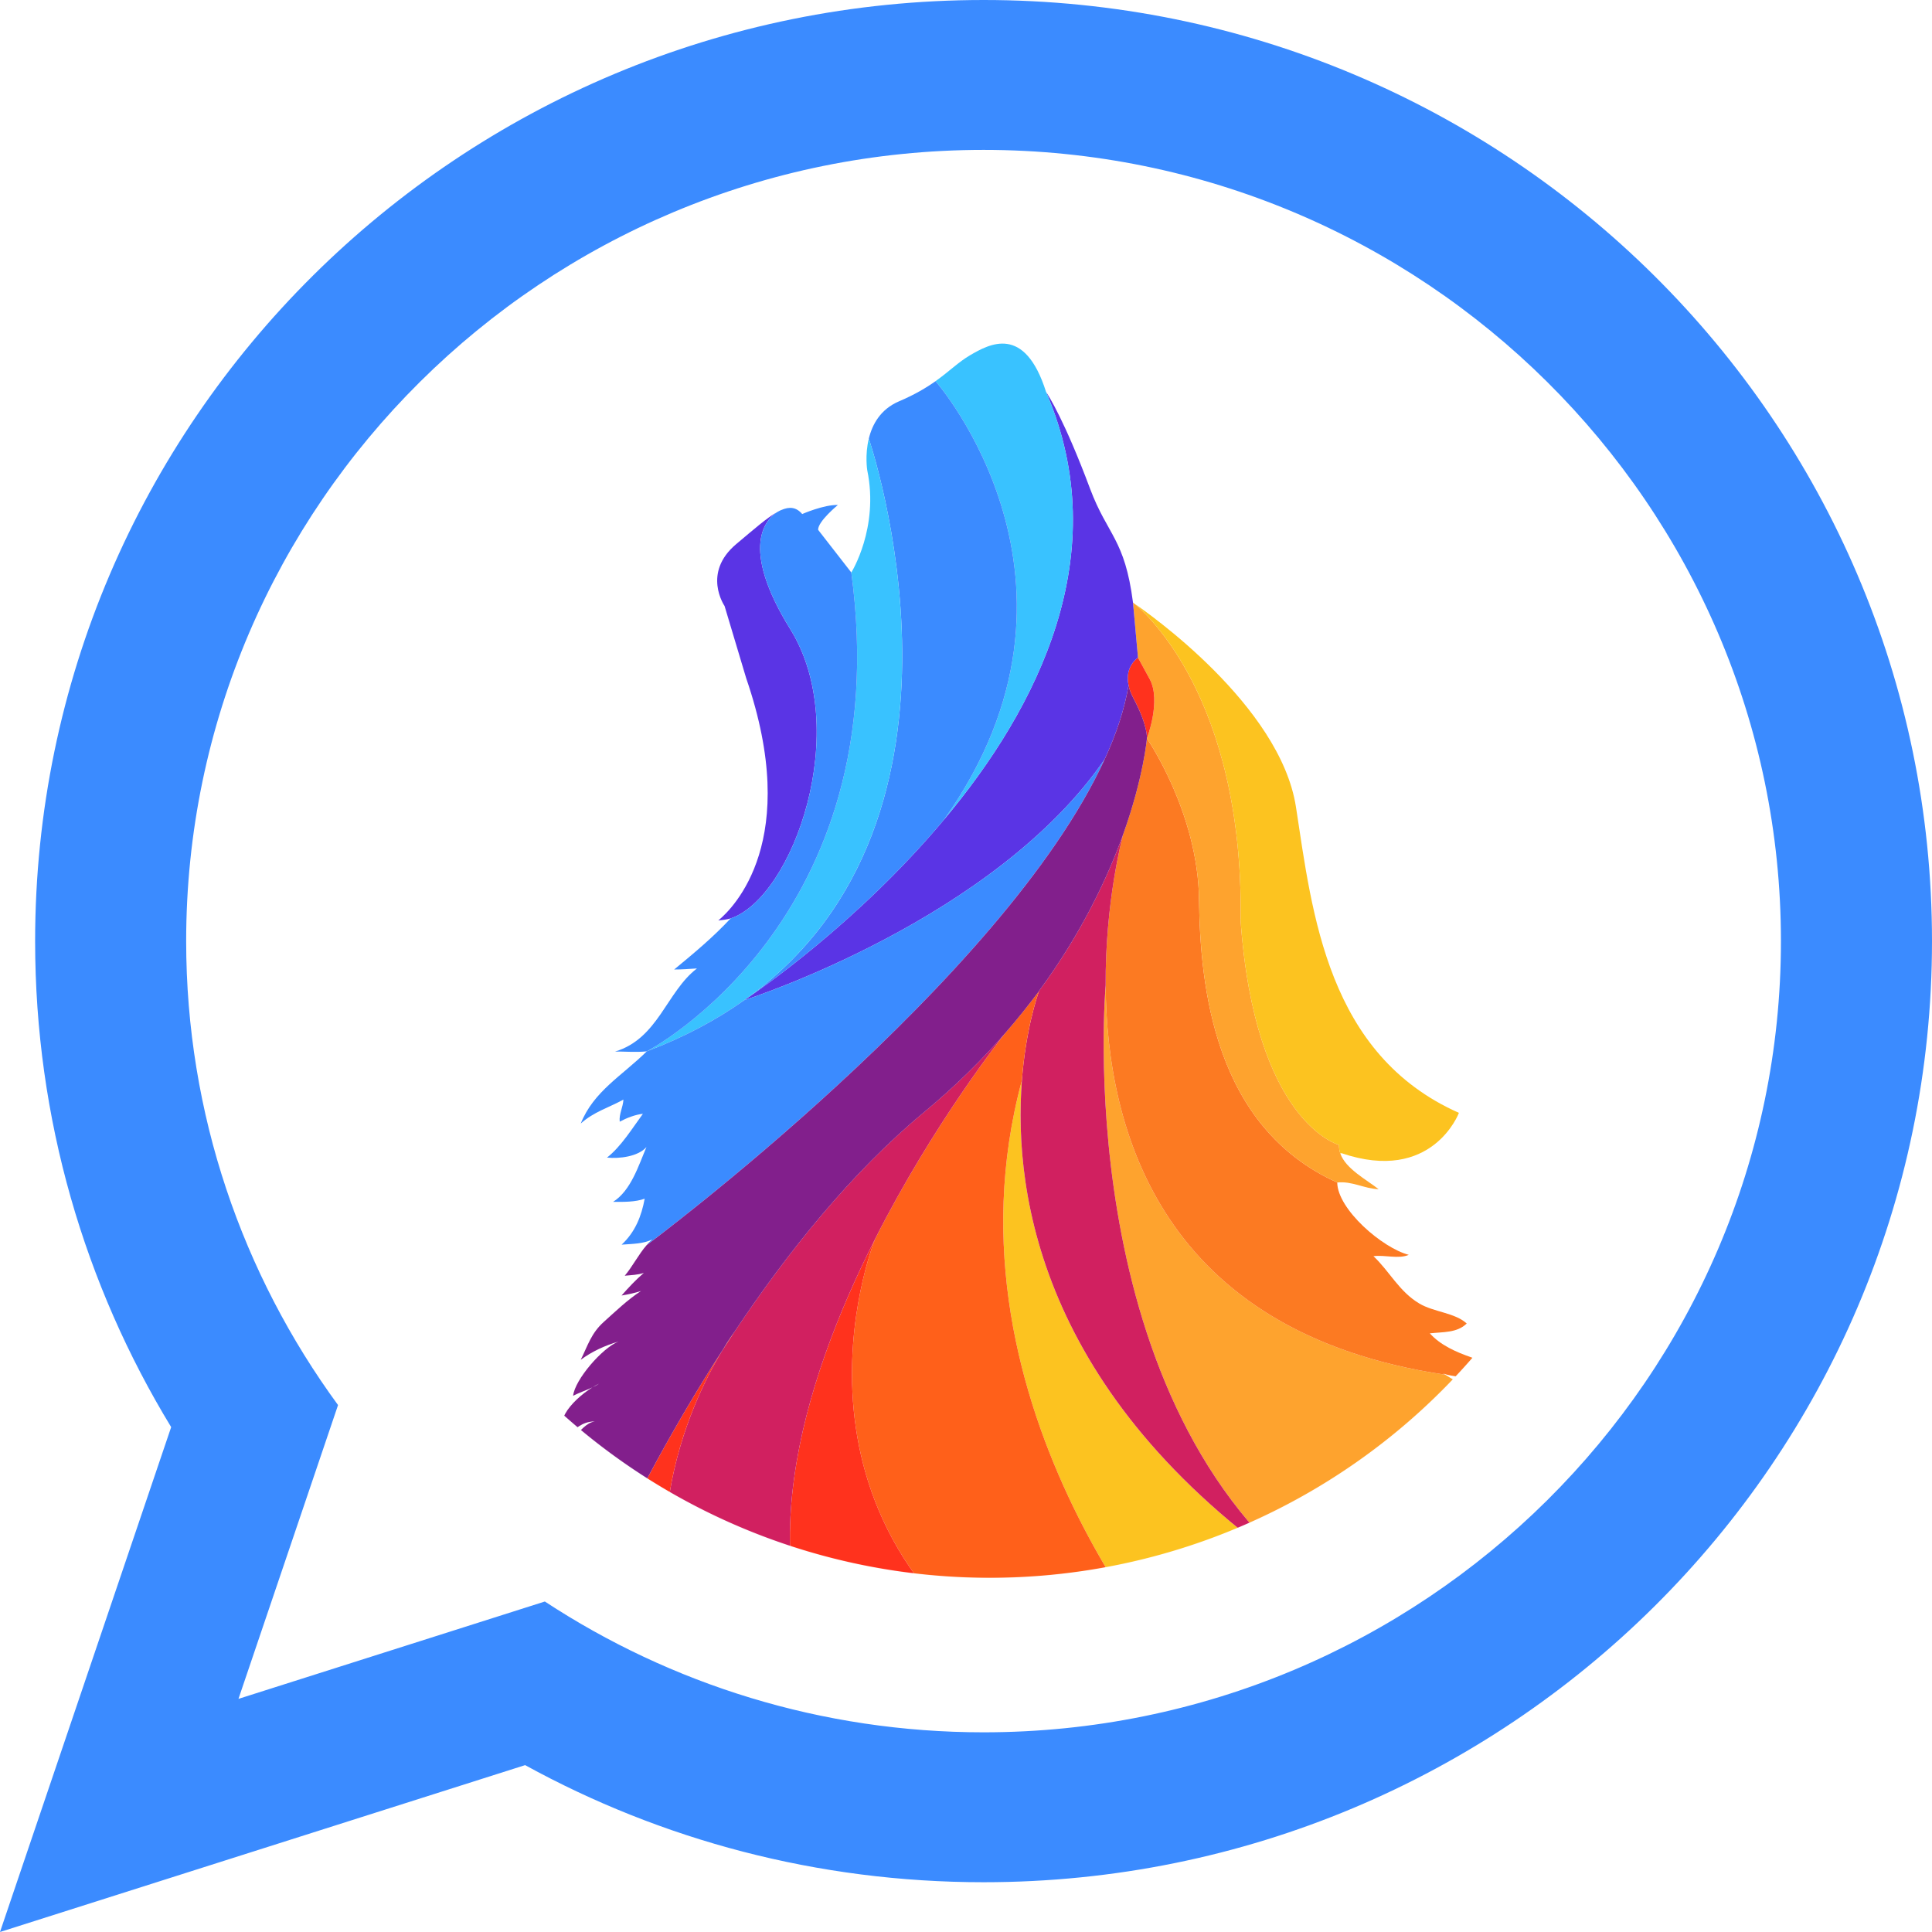 <svg width="9127" height="9127" viewBox="0 0 9127 9127" fill="none" xmlns="http://www.w3.org/2000/svg">
<path fill-rule="evenodd" clip-rule="evenodd" d="M9127 4446.09C9127 6901.15 7121.07 8891.86 4646.65 8891.86C3860.84 8891.86 3122.56 8691.18 2480.75 8338.66L0 9127L808.622 6741.82C400.571 6071.74 165.938 5285.92 165.938 4446.14C165.938 1990.57 2171.82 7.93433e-07 4646.65 7.93433e-07C7121.07 -0.046 9127 1990.52 9127 4446.09ZM4646.65 708.081C2569 708.081 879.476 2384.67 879.476 4446.09C879.476 5263.57 1145.82 6021.26 1596.96 6637.7L1126.55 8025.64L2573.91 7565.73C3168.54 7955.89 3881.07 8183.69 4646.61 8183.69C6723.39 8183.69 8413.37 6506.96 8413.37 4446.04C8413.42 2384.67 6723.44 708.081 4646.65 708.081Z" fill="#3B8BFF"/>
<mask id="mask0_5_358" style="mask-type:alpha" maskUnits="userSpaceOnUse" x="1654" y="1412" width="6043" height="6042">
<circle cx="4675.69" cy="4432.93" r="3020.67" transform="rotate(-4.465 4675.69 4432.93)" fill="#D9D9D9"/>
</mask>
<g mask="url(#mask0_5_358)">
<path d="M7174.63 7492.39C7288.28 7671.99 7529.31 7813.17 7529.31 7813.17L7000.88 7854.43C6672.49 7777.12 6403.27 7640.4 6183.69 7465.65C5050.68 6565.19 5223.25 4654.78 5223.25 4654.78C5227.91 5337.96 5483.83 6294.11 6826.93 6494.13C6897.35 6535.64 7055.2 6637.42 7123.43 6679.1L6938.95 6702.93L7265.83 6947.65L7024.1 6948.04L7421.46 7271.06L7110.26 7227.17L7509.03 7553.51C7252.28 7512.1 7182.59 7494.04 7174.63 7492.39Z" fill="#FEA32E"/>
<path d="M7000.88 7854.43L5624.23 7961.92C5624.23 7961.92 4408.01 6656.13 4827.46 5104.66C4785.63 5650.45 4925.17 6628.11 6183.7 7465.7C6403.28 7640.39 6672.49 7777.11 7000.88 7854.43Z" fill="#FCC320"/>
<path d="M6754.61 6298.89C6855.04 6410.28 7046.25 6429.45 7175.91 6490.94C7082.21 6502.66 6954.1 6516.65 6859.21 6498.96C6858.11 6499.05 6857.56 6499.09 6856.42 6498.57C6842.83 6496.2 6829.64 6492.82 6817.56 6488.68C6820.49 6490.11 6823.46 6492.14 6826.93 6494.13C5483.83 6294.18 5227.9 5337.96 5223.24 4654.78C5220.75 4264.45 5300.2 3962.9 5305.78 3941.78C5306.28 3941.12 5306.24 3940.64 5306.24 3940.64C5403.2 3669.55 5418.13 3488.24 5418.13 3488.24C5418.13 3488.24 5659.23 3838.09 5664.33 4247.75C5669.47 4657.89 5734.36 5324.19 6317.28 5586.32C6318.8 5713.21 6530.61 5895.8 6655.17 5928C6607.51 5949.04 6542.62 5927.3 6488.36 5934.35C6565.04 6006.65 6609.41 6101.13 6705.03 6157.99C6773.11 6198.59 6873.51 6201.34 6928.99 6252.4C6883.2 6297.29 6817.86 6291.81 6754.61 6298.89Z" fill="#FC7A22"/>
<path d="M6317.28 5586.32C5734.35 5324.19 5669.47 4657.89 5664.32 4247.75C5659.22 3838.16 5418.13 3488.24 5418.13 3488.24C5418.13 3488.24 5486.54 3311.14 5431.56 3208.62C5386.49 3125.41 5377.99 3109.85 5376.03 3106.7L5375.98 3106.09L5352.42 2846.68C5352.42 2846.68 5354.15 2847.77 5357.1 2850.23C5409.74 2893.07 5872.12 3296.71 5861.21 4339.68L5860.12 4339.77C5926.65 5306.3 6325.83 5408.81 6325.83 5408.81C6325.21 5422.88 6327.45 5436.66 6331.74 5449.18C6356.99 5521.64 6456.18 5573.21 6512.82 5617.94C6446.05 5615.99 6387.22 5578.6 6317.28 5586.32Z" fill="#FEA32E"/>
<path d="M6325.84 5408.87C6325.84 5408.87 5926.66 5306.35 5860.13 4339.82L5861.23 4339.73C5872.14 3296.82 5409.7 2893.12 5357.12 2850.28C5418.01 2891.37 6047.75 3331.1 6122.23 3812.03C6199.77 4317.34 6270.6 4981.33 6892.08 5257.29C6892.08 5257.29 6766.67 5593.7 6337.27 5447.7L6331.75 5449.17C6327.47 5436.71 6325.22 5422.87 6325.84 5408.87Z" fill="#FCC320"/>
<path d="M5331.3 3236.64C5312.03 3147.55 5376.02 3106.75 5376.02 3106.75C5377.99 3109.96 5386.48 3125.46 5431.56 3208.67C5486.59 3311.19 5418.12 3488.3 5418.12 3488.3C5418.12 3488.3 5424.1 3429.13 5353.99 3297.55C5342.17 3275.52 5335.02 3255.39 5331.34 3237.19C5330.81 3236.68 5331.3 3236.64 5331.3 3236.64Z" fill="#FF321D"/>
<path d="M5149.84 2309.32C5232.48 2529.35 5313.78 2545.47 5352.43 2846.73L5375.99 3106.14L5376.04 3106.75C5376.04 3106.75 5312.11 3147.55 5331.31 3236.64C5331.31 3236.64 5330.82 3236.68 5331.35 3237.19C5312.74 3349.44 5273.81 3467.19 5218.27 3587.27C4702.76 4339.05 3546.84 4715.22 3516.24 4724.83C3517.79 4723.55 3518.85 4722.98 3520.52 4721.62C3572.67 4686.82 4048.76 4362.69 4459.29 3872.47C4903.61 3342.15 5271.23 2616.98 4942.36 1852.79C4951.8 1866.13 5028.83 1985.36 5149.84 2309.32Z" fill="#5A34E5"/>
<path d="M4909.07 4680.41C5108.92 4408.64 5231.32 4148.97 5305.84 3941.83C5300.2 3962.96 5220.81 4264.5 5223.3 4654.84C5223.3 4654.84 5050.67 6565.25 6183.74 7465.71C4925.27 6628.11 4785.68 5650.51 4827.5 5104.67C4845.73 4864.4 4899.53 4707.97 4908.15 4682.69C4908.55 4681.56 4909.11 4680.9 4909.07 4680.41Z" fill="#D12060"/>
<path d="M4942.35 1852.79C5271.21 2616.98 4903.59 3342.15 4459.27 3872.47C5256.49 2750.72 4419.49 1800.7 4419.49 1800.7C4485.74 1753.54 4526.65 1711.29 4582.32 1678.42C4674.39 1624.71 4840.62 1531.85 4941.61 1851.2C4941.61 1851.2 4941.66 1851.81 4942.35 1852.79Z" fill="#39C2FF"/>
<path d="M4751.45 4877.27C4808 4812.5 4859.94 4746.87 4908.09 4682.7C4899.41 4707.98 4845.61 4864.41 4827.44 5104.68C4407.99 6656.14 5624.21 7961.93 5624.21 7961.93L4996.2 8010.97C3594.16 7248.31 4117.53 5895.19 4133.81 5853.58C4133.76 5852.92 4133.76 5852.92 4134.27 5852.39C4411.14 5306 4732.67 4901.08 4750.5 4878.45C4751.01 4877.92 4751.45 4877.27 4751.45 4877.27Z" fill="#FF601A"/>
<path d="M4996.15 8010.97L3980.55 8090.27C3511.42 7437.11 3788.06 6535.6 4133.82 5853.58C4117.47 5895.13 3594.11 7248.31 4996.15 8010.97Z" fill="#FF321D"/>
<path d="M4419.52 1800.76C4419.52 1800.76 5256.52 2750.78 4459.31 3872.53C4048.78 4362.75 3572.69 4686.88 3520.54 4721.68C4719.52 3865.68 4104.4 2072.11 4104.4 2072.11C4120.44 2005.48 4159.05 1933.67 4246.8 1896.02C4322.6 1863.72 4376.06 1831.58 4419.52 1800.76Z" fill="#3B8BFF"/>
<path d="M4365.66 5253.66C4513.87 5130.81 4641.12 5004.45 4750.5 4878.44C4732.68 4901.07 4411.2 5305.99 4134.27 5852.38C4133.76 5852.91 4133.76 5852.91 4133.82 5853.58C3788.05 6535.6 3511.42 7437.11 3980.54 8090.27L3356.43 8139C2915.3 7348.81 3263.48 6626.32 3411.12 6381.58C3411.07 6380.97 3411.62 6380.93 3411.62 6380.93C3430.02 6351.58 3449.62 6322.62 3468.57 6293.11C3720.54 5914.92 4023.04 5538.3 4365.66 5253.66Z" fill="#D12060"/>
<path d="M4097 2221.55C4097 2221.55 4085.25 2150.24 4104.37 2072.05C4104.37 2072.05 4719.55 3865.61 3520.51 4721.62C3518.9 4722.97 3517.85 4723.55 3516.23 4724.83C3385.28 4817.82 3232.7 4899.7 3055.57 4966.66C3055.57 4966.66 4243.6 4349.19 4021.67 2704.51C4021.67 2704.51 4153.59 2494.54 4097 2221.55Z" fill="#39C2FF"/>
<path d="M3393.41 4348.43C3466.45 4287.94 3787.89 3967.99 3525.02 3203.66L3422.89 2862.61C3422.89 2862.61 3314.99 2706.5 3478.94 2569.56C3561.42 2500.5 3623.16 2445.79 3672.53 2418.49C3621.87 2450.42 3489.15 2578.8 3733.78 2973.12C4027.03 3445.85 3748.08 4238.53 3451.45 4338.87C3433.37 4344.26 3413.38 4346.25 3393.41 4348.43Z" fill="#5A34E5"/>
<path d="M3411.64 6380.99C3445.28 6324.06 3468.59 6293.17 3468.59 6293.17C3449.64 6322.62 3430.04 6351.58 3411.64 6380.99Z" fill="#FEA32E"/>
<path d="M3689.8 2409.86C3729.82 2392.22 3761.42 2395.33 3789.72 2428.38C3789.72 2428.38 3891.97 2383.48 3958.21 2385.65C3958.21 2385.65 3863.01 2463.54 3865 2503.11L4021.75 2704.56C4243.62 4349.18 3055.65 4966.71 3055.65 4966.71C3005.14 4972.3 2936.41 4966.53 2905.7 4967.7C3109.68 4906.54 3148.88 4684.71 3292.55 4575.07C3256.36 4577.34 3220.2 4580.16 3184.92 4580.04C3282.71 4499.2 3366.79 4429.4 3451.51 4338.86C3748.15 4238.52 4027.09 3445.84 3733.85 2973.11C3489.22 2578.79 3621.94 2450.41 3672.6 2418.48C3677.92 2415.25 3682.29 2413.26 3684.94 2411.89C3688.15 2410.6 3689.8 2409.86 3689.8 2409.86Z" fill="#3B8BFF"/>
<path d="M2936.57 5879.92C3001.28 5820.02 3030.61 5743.91 3045.58 5662.8C2999.84 5679.29 2944.92 5677.88 2896.18 5677.83C2980.97 5624.2 3016.98 5505.09 3053.91 5418.83C3014.86 5463.87 2925.64 5474.76 2867.53 5468.58C2933.98 5417 2988.56 5327.77 3037.17 5261.79C3001.62 5265.18 2959.26 5281.89 2927.58 5298.93C2923.6 5262.88 2943.02 5232.29 2945.16 5194.6C2873.81 5233.72 2805.79 5251.94 2743.58 5307.67C2804.43 5155.27 2937.59 5082.81 3055.53 4966.72C3232.72 4899.76 3385.24 4817.88 3516.19 4724.9C3546.79 4715.29 4702.72 4339.11 5218.23 3587.34C4740.59 4630.46 3054.8 5882.01 3054.8 5882.01C3063.45 5871.24 3072.34 5862.77 3081.25 5855.34C3038.2 5876.45 2989.47 5875.79 2936.57 5879.92Z" fill="#3B8BFF"/>
<path d="M2654.6 7844.72C2677.93 7778.01 2953.87 7090.3 3411.14 6381.58C3263.44 6626.33 2915.32 7348.81 3356.45 8139L2856.92 8178.01L2868.89 8001.95C2818.69 8032.68 2748.08 8103.14 2717.63 8150.81C2740.27 7967.86 2791.39 7784.21 2885.21 7616.39C2824.47 7691.03 2733.46 7786.53 2654.6 7844.72Z" fill="#FF321D"/>
<path d="M3411.12 6381.58C2953.78 7090.24 2677.91 7778.01 2654.58 7844.71C2637.22 7686.67 2741.62 7525.8 2780.93 7376.74C2739.05 7407.43 2715.25 7438.98 2662.43 7450.33C2683.75 7379.86 2742.39 7263.45 2722.91 7192.8C2675.08 7232.83 2619.12 7275.28 2570.69 7315.36C2585.93 7194.5 2672.78 7002.56 2740.5 6894.98C2689.95 6913.44 2606.5 6898.71 2561.54 6889.92C2609.7 6854.27 2664.86 6829.76 2710.89 6788.71C2740.73 6762.32 2768.86 6720.95 2810.34 6714.95C2746.02 6715.51 2719.9 6752.74 2672.95 6782.73C2627.61 6811.43 2576.29 6813.78 2521.27 6818.08C2558.92 6798.37 2598.69 6798.69 2630.33 6767.15C2655.16 6741.64 2653.17 6708.25 2669.87 6679.04C2694.9 6633.32 2748.24 6585.57 2798.4 6554.23C2809.13 6548.98 2819.92 6543.61 2829.49 6536.74C2819.8 6541.36 2809.04 6547.77 2798.4 6554.23C2769.24 6568.2 2737.04 6578.61 2707.49 6593.77C2715.5 6517.61 2845.37 6367.6 2921.42 6337.73C2856.32 6357.26 2798 6383.66 2743.45 6423.79C2776.8 6356.8 2792.45 6298.52 2852.54 6244.62C2908.51 6194.4 2965.28 6139.59 3028.06 6098.94C2997.52 6108.55 2968.92 6114.76 2936.27 6120.13C2968.67 6083.38 3003.74 6045.45 3041.53 6013.42C3013.19 6022.92 2981.35 6023.75 2951.38 6026.64C2986.29 5985.9 3017.78 5924.07 3054.86 5882.12C3054.86 5882.12 4740.64 4630.57 5218.28 3587.45C5273.81 3467.3 5312.75 3349.55 5331.36 3237.37C5335.05 3255.57 5342.2 3275.7 5354.02 3297.73C5424.12 3429.31 5418.15 3488.48 5418.15 3488.48C5418.15 3488.48 5403.22 3669.79 5306.26 3940.87C5306.26 3940.87 5306.3 3941.36 5305.8 3942.01C5231.28 4149.21 5108.87 4408.82 4909.03 4680.59C4909.07 4681.14 4908.57 4681.79 4908.11 4682.87C4859.96 4747.04 4808.02 4812.68 4751.47 4877.45C4751.47 4877.45 4751.03 4878.09 4750.46 4878.69C4641.14 5004.69 4513.83 5130.99 4365.62 5253.91C4023 5538.54 3720.5 5915.11 3468.59 6293.35C3468.59 6293.35 3445.23 6324.31 3411.64 6381.17C3411.63 6380.99 3411.08 6381.03 3411.12 6381.58Z" fill="#821F8C"/>
</g>
</svg>
